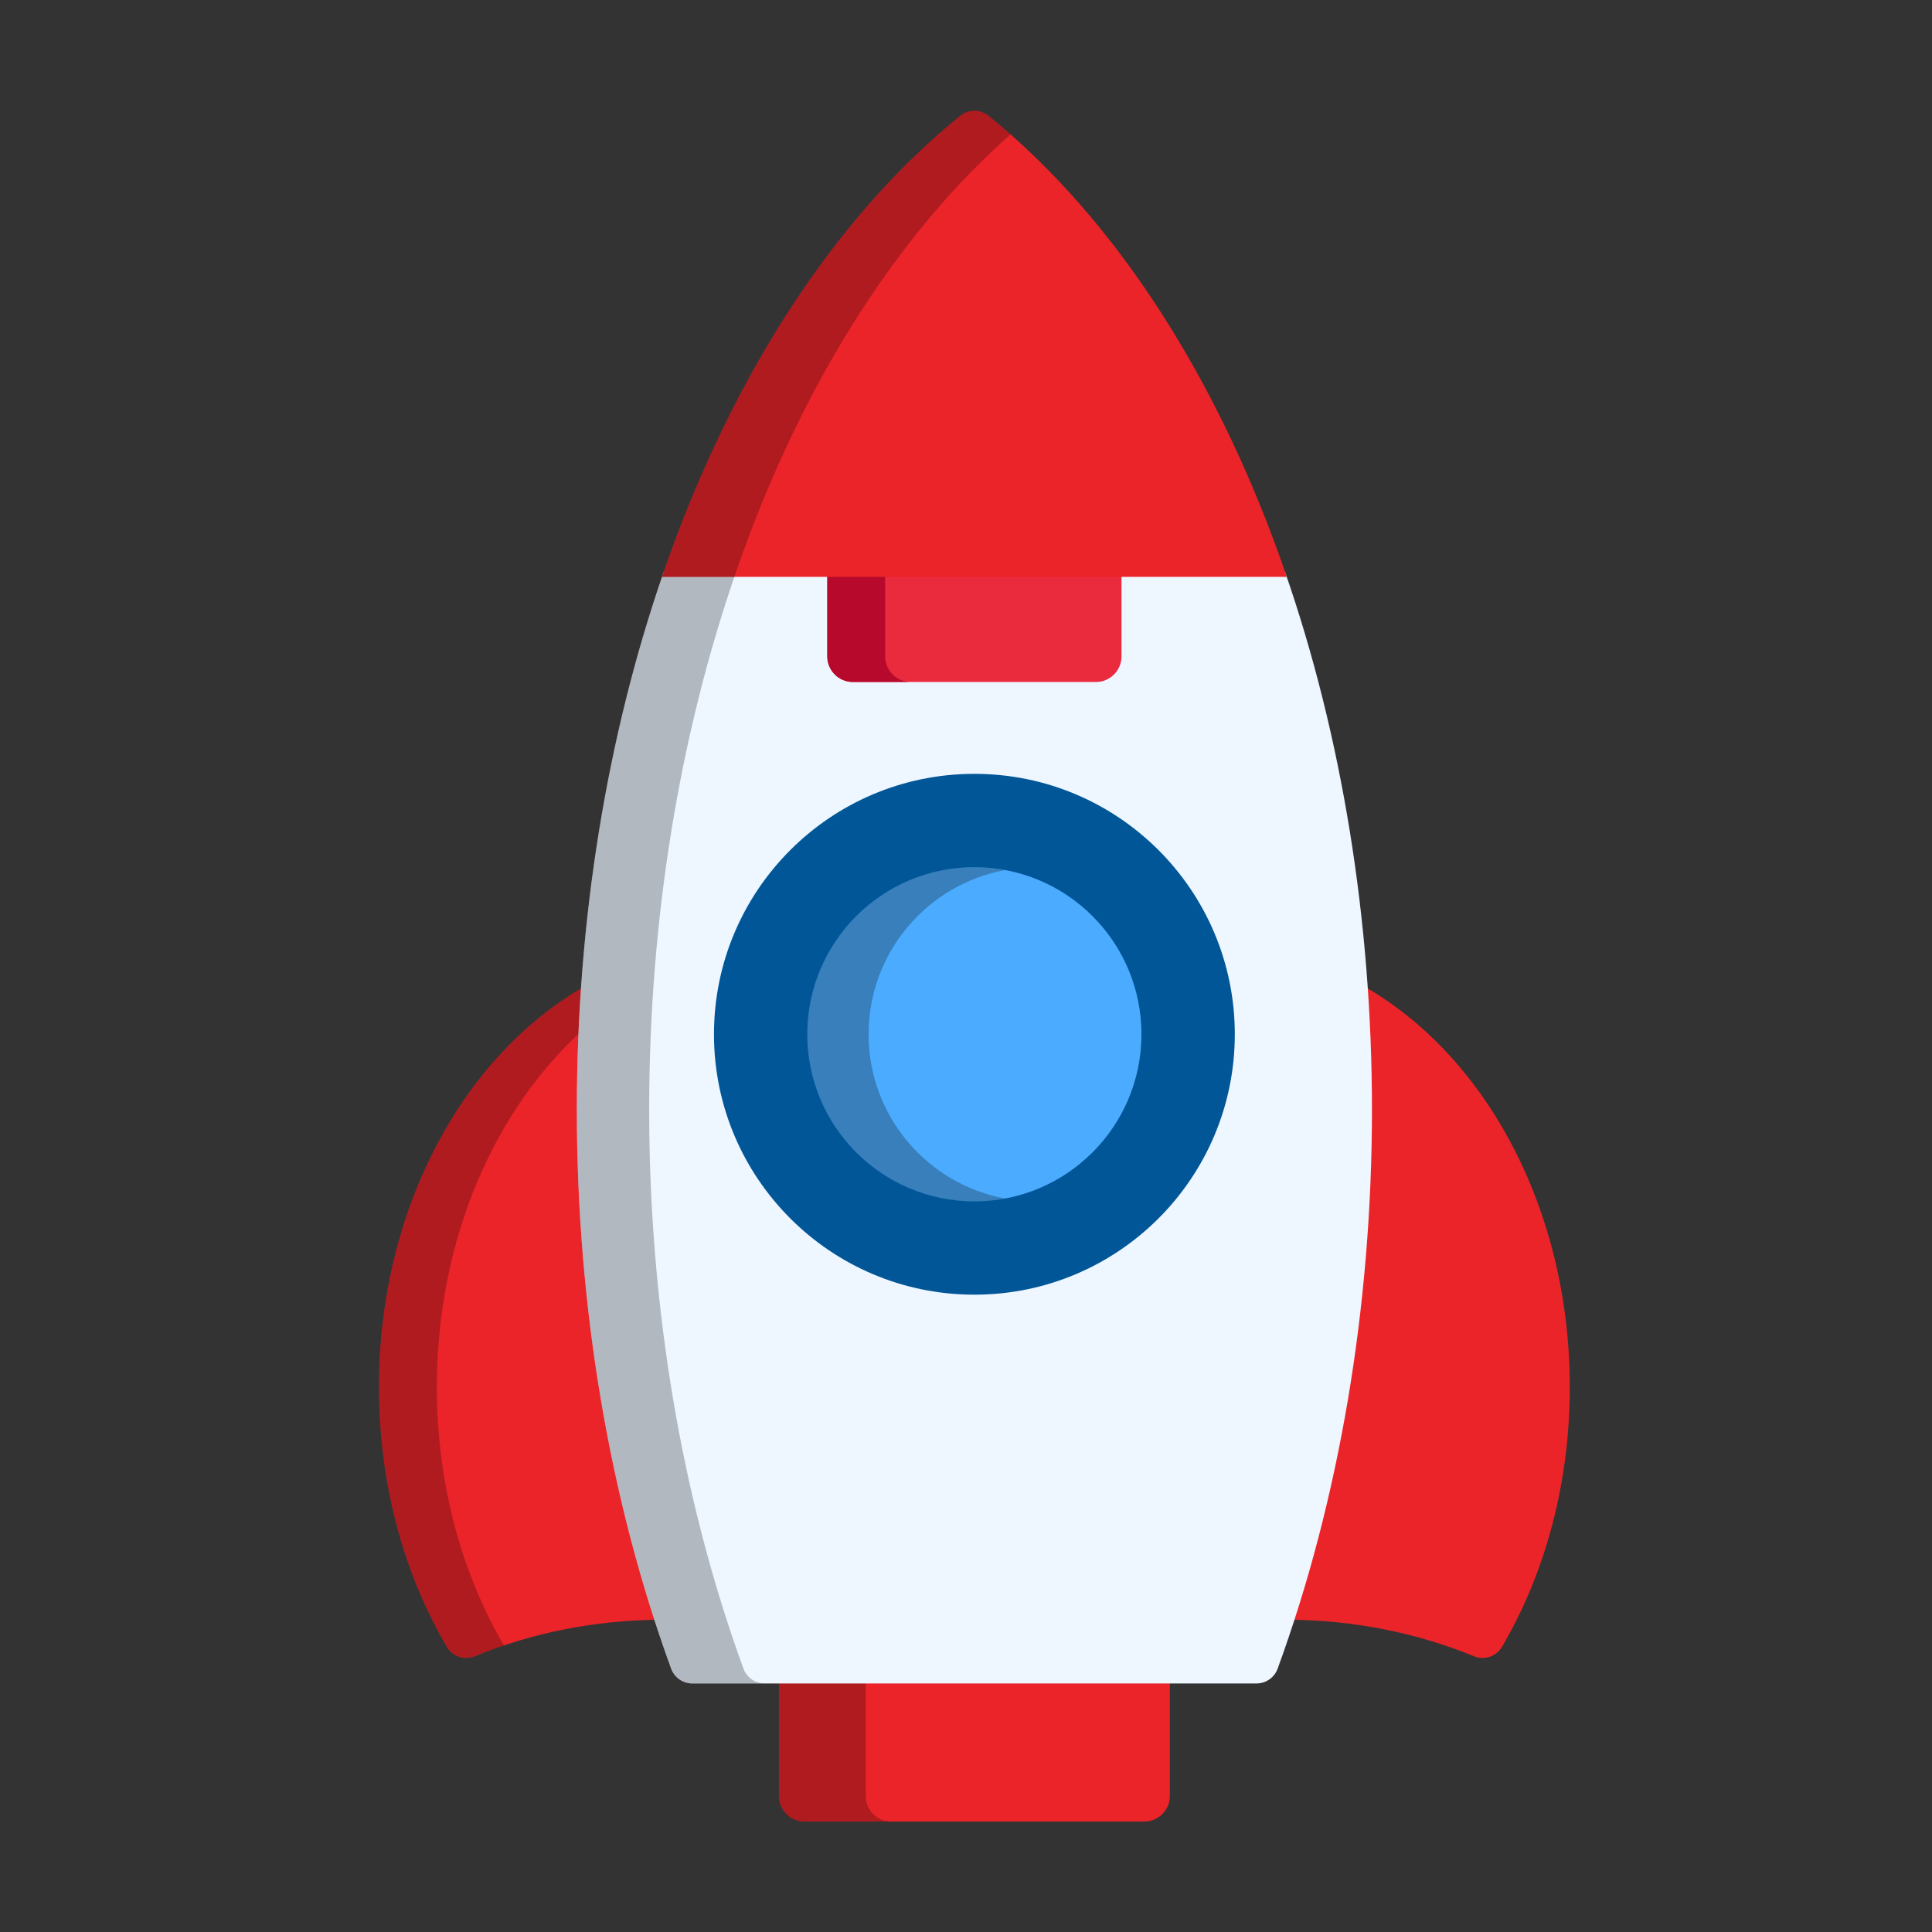 <?xml version="1.0" encoding="UTF-8" standalone="no"?><!DOCTYPE svg PUBLIC "-//W3C//DTD SVG 1.1//EN" "http://www.w3.org/Graphics/SVG/1.1/DTD/svg11.dtd"><svg width="100%" height="100%" viewBox="0 0 512 512" version="1.1" xmlns="http://www.w3.org/2000/svg" xmlns:xlink="http://www.w3.org/1999/xlink" xml:space="preserve" xmlns:serif="http://www.serif.com/" style="fill-rule:evenodd;clip-rule:evenodd;stroke-linejoin:round;stroke-miterlimit:2;"><rect x="0" y="0" width="512" height="512" fill="#333333" stroke="none"/><path d="M206.429,444.787l0,31.184c0,3.719 3.044,6.763 6.763,6.763l90.063,-0c3.72,-0 6.763,-3.044 6.763,-6.763l0,-31.184l-103.589,-0Z" style="fill:#eb2429;fill-rule:nonzero;"/><path d="M154.217,294.092c0,-11.031 0.414,-22.032 1.188,-32.953c-32.545,18.327 -54.966,59.155 -54.966,106.423c-0,24.964 6.207,48.772 17.95,68.849c1.102,1.886 3.097,2.964 5.169,2.964c0.758,-0 1.525,-0.144 2.262,-0.445c15.432,-6.309 31.924,-9.55 49.025,-9.685c-13.503,-41.564 -20.628,-87.981 -20.628,-135.153Z" style="fill:#eb2429;fill-rule:nonzero;"/><path d="M115.777,367.562c-0,-39.041 15.305,-73.674 38.966,-94.878c0.182,-3.857 0.391,-7.706 0.663,-11.545c-32.544,18.327 -54.966,59.155 -54.966,106.423c0,24.964 6.208,48.772 17.95,68.849c1.102,1.886 3.097,2.964 5.17,2.964c0.757,-0 1.524,-0.144 2.261,-0.445c2.543,-1.04 5.127,-1.966 7.725,-2.838c-11.623,-20.011 -17.769,-43.697 -17.769,-68.53Z" style="fill-opacity:0.25;fill-rule:nonzero;"/><path d="M361.043,261.139c0.773,10.922 1.187,21.923 1.187,32.953c0,47.17 -7.124,93.588 -20.629,135.153c17.103,0.135 33.593,3.376 49.025,9.685c0.737,0.301 1.506,0.445 2.262,0.445c2.073,-0 4.067,-1.08 5.17,-2.964c11.743,-20.077 17.949,-43.885 17.949,-68.849c0.002,-47.268 -22.42,-88.096 -54.964,-106.423Z" style="fill:#eb2429;fill-rule:nonzero;"/><path d="M229.433,475.971l0,-31.184l-23.004,-0l0,31.184c0,3.719 3.044,6.763 6.763,6.763l23.005,-0c-3.72,-0 -6.764,-3.044 -6.764,-6.763Z" style="fill-opacity:0.25;fill-rule:nonzero;"/><path d="M340.538,151.525l-164.628,-0c-15.088,43.491 -23.045,92.443 -23.045,142.567c-0,52.106 8.642,103.324 24.99,148.114c0.863,2.362 3.108,3.933 5.623,3.933l149.492,0c2.515,0 4.761,-1.571 5.623,-3.933c16.348,-44.79 24.99,-96.008 24.99,-148.114c0.001,-50.124 -7.956,-99.074 -23.045,-142.567Z" style="fill:#eef6ff;fill-rule:nonzero;"/><path d="M197.026,442.206c-16.35,-44.79 -24.99,-96.008 -24.99,-148.114c-0,-50.124 7.957,-99.076 23.044,-142.567l-19.169,-0c-15.087,43.491 -23.045,92.443 -23.045,142.567c-0,52.106 8.642,103.324 24.99,148.114c0.863,2.362 3.108,3.933 5.623,3.933l19.17,0c-2.515,0 -4.76,-1.571 -5.623,-3.933Z" style="fill-opacity:0.25;fill-rule:nonzero;"/><path d="M219.24,151.525l0,22.446c0,3.719 3.043,6.763 6.763,6.763l64.443,-0c3.719,-0 6.763,-3.044 6.763,-6.763l-0,-22.446l-77.969,-0Z" style="fill:#ea2a3d;fill-rule:nonzero;"/><path d="M234.576,173.971l0,-22.446l-15.336,-0l0,22.446c0,3.719 3.043,6.763 6.763,6.763l15.336,-0c-3.719,-0 -6.763,-3.044 -6.763,-6.763Z" style="fill:#b7092b;fill-rule:nonzero;"/><path d="M258.224,29.357c-1.335,0 -2.668,0.445 -3.767,1.334c-30.215,24.468 -55.666,61.584 -73.598,107.337c-1.907,4.868 -3.7,9.833 -5.419,14.85l165.567,-0c-1.719,-5.017 -3.511,-9.982 -5.418,-14.85c-17.932,-45.753 -43.382,-82.869 -73.599,-107.337c-1.097,-0.889 -2.431,-1.334 -3.766,-1.334Z" style="fill:#eb2429;fill-rule:nonzero;"/><path d="M267.809,35.617c-1.919,-1.692 -3.857,-3.338 -5.817,-4.926c-1.099,-0.889 -2.433,-1.334 -3.768,-1.334c-1.335,0 -2.668,0.445 -3.767,1.334c-30.215,24.468 -55.666,61.584 -73.598,107.337c-1.907,4.868 -3.7,9.833 -5.419,14.85l19.17,-0c1.719,-5.017 3.511,-9.982 5.418,-14.85c16.77,-42.785 40.114,-78.011 67.781,-102.411Z" style="fill-opacity:0.25;fill-rule:nonzero;"/><circle cx="258.224" cy="274.09" r="69.012" style="fill:#005697;"/><circle cx="258.224" cy="274.09" r="44.273" style="fill:#4babfe;"/><path d="M230.182,274.093c-0,21.679 15.583,39.707 36.158,43.52c-2.632,0.487 -5.341,0.755 -8.116,0.755c-24.453,-0 -44.273,-19.823 -44.273,-44.275c0,-24.452 19.822,-44.273 44.273,-44.273c2.773,-0 5.484,0.268 8.116,0.755c-20.575,3.813 -36.158,21.839 -36.158,43.518Z" style="fill-opacity:0.26;fill-rule:nonzero;"/></svg>
